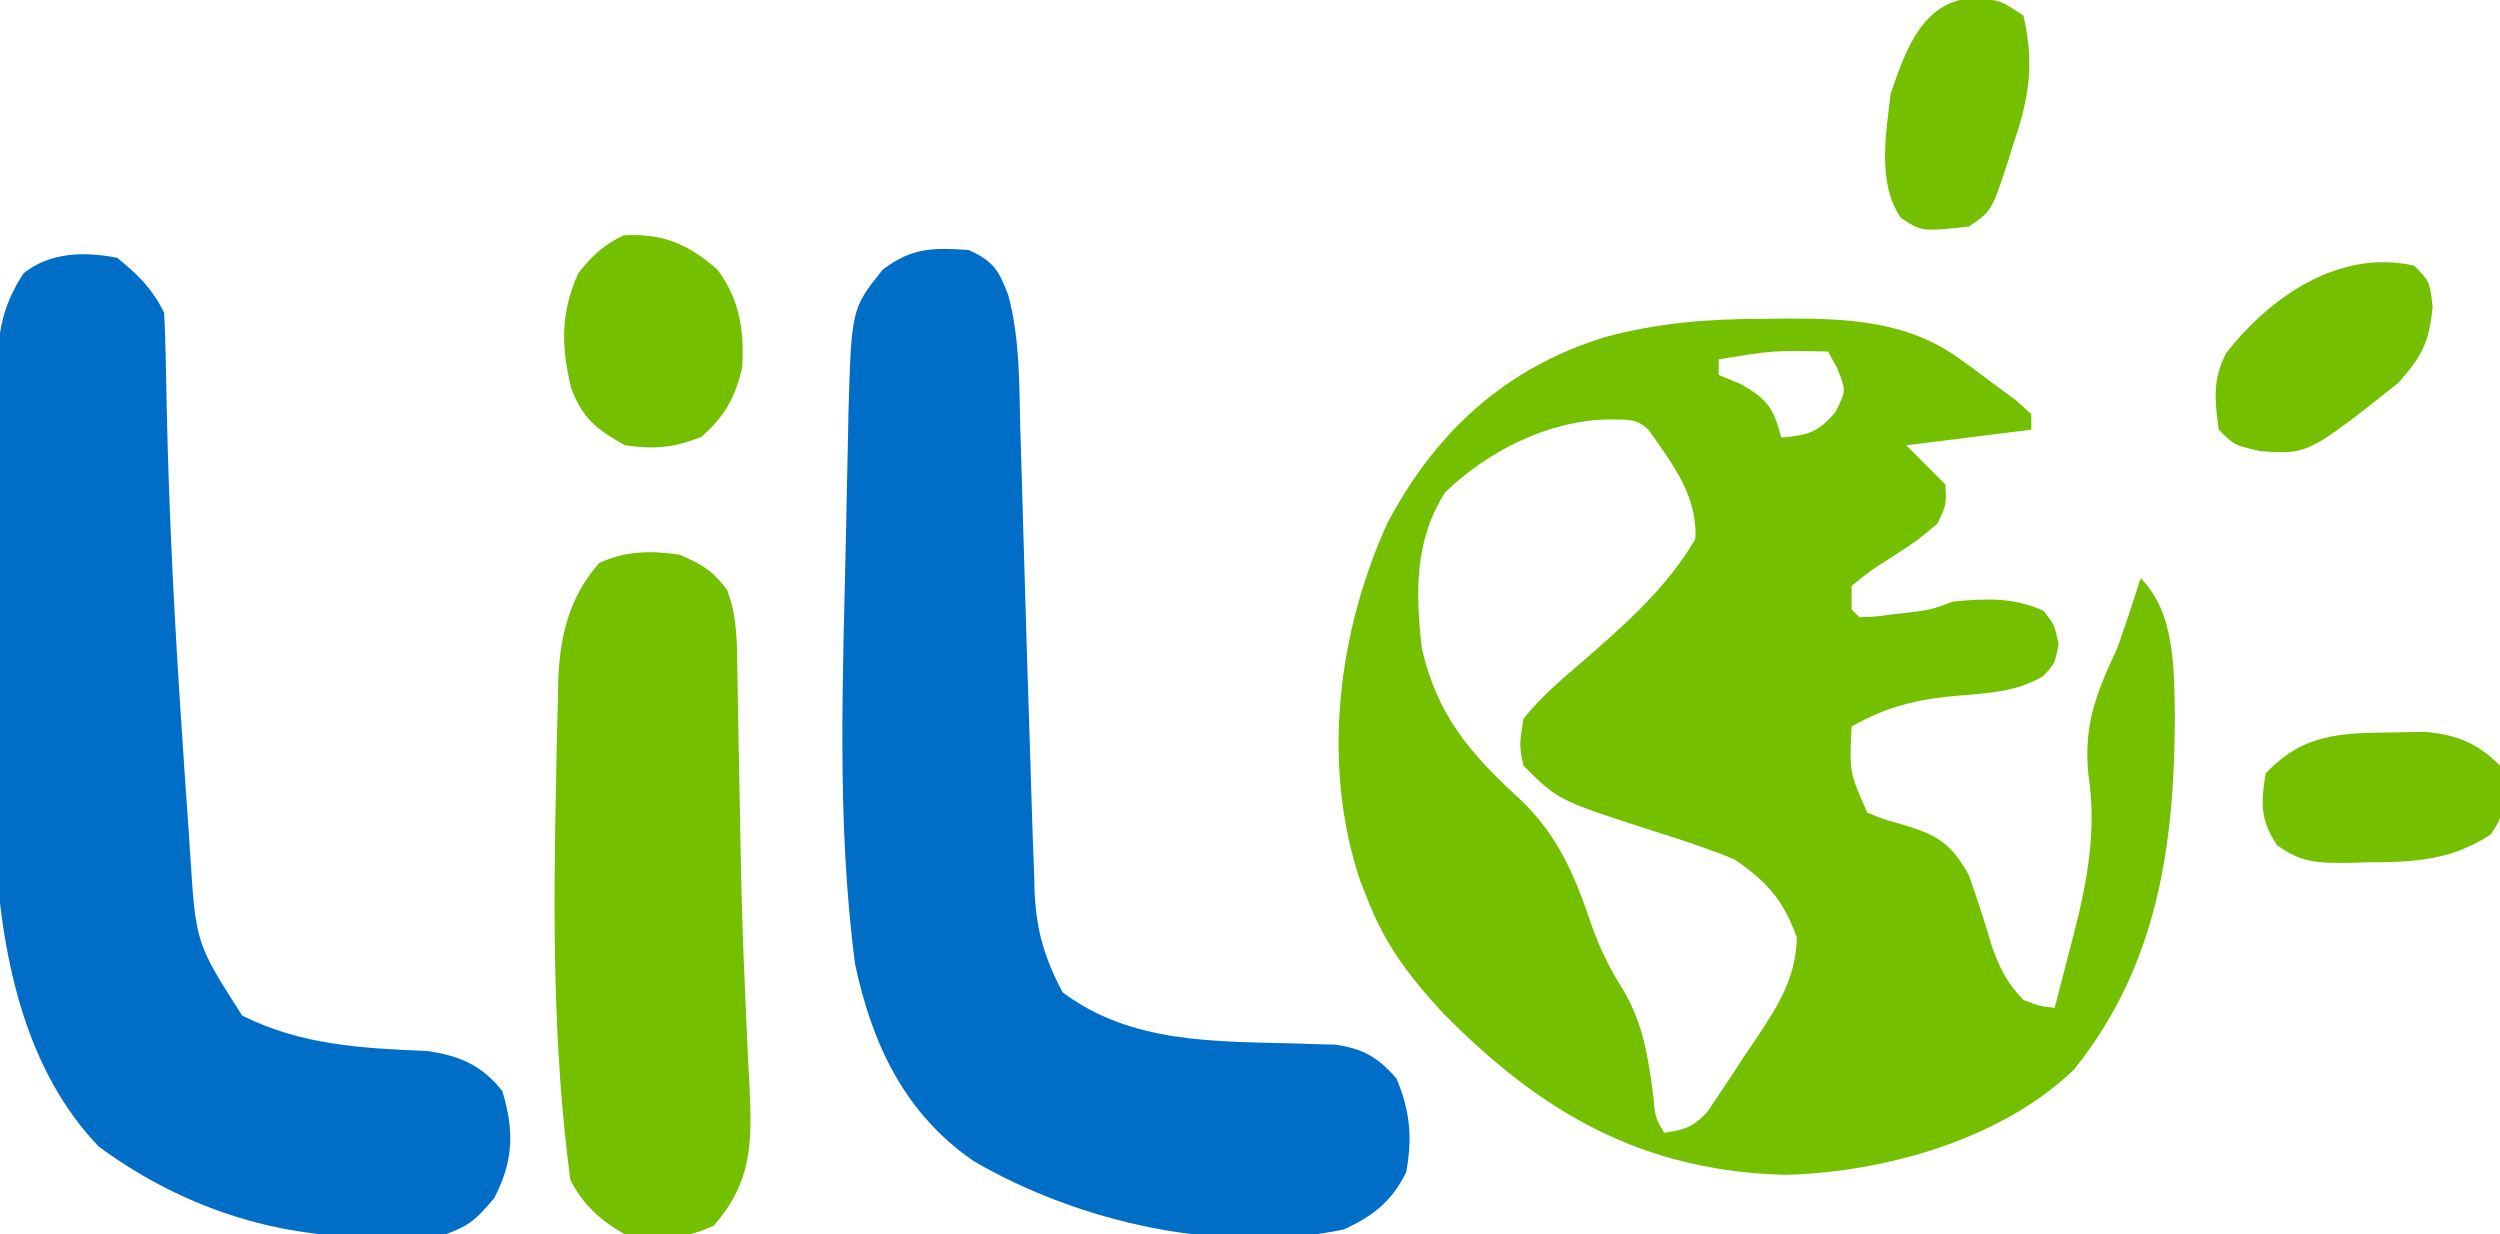 <?xml version="1.0" encoding="UTF-8"?>
<svg version="1.1" xmlns="http://www.w3.org/2000/svg" width="320" height="158">
<path d="M0 0 C0.951 -0.012 1.903 -0.024 2.883 -0.037 C10.759 -0.053 18.427 0.294 25 5.062 C25.736 5.591 26.472 6.12 27.23 6.664 C27.897 7.167 28.563 7.67 29.25 8.188 C30.261 8.93 31.271 9.672 32.312 10.438 C33.272 11.304 33.272 11.304 34.25 12.188 C34.25 12.848 34.25 13.508 34.25 14.188 C28.97 14.848 23.69 15.508 18.25 16.188 C19.9 17.837 21.55 19.488 23.25 21.188 C23.41 23.742 23.41 23.742 22.25 26.188 C19.746 28.32 19.746 28.32 16.688 30.312 C13.68 32.218 13.68 32.218 11.25 34.188 C11.25 35.178 11.25 36.167 11.25 37.188 C11.58 37.517 11.91 37.847 12.25 38.188 C14.291 38.123 14.291 38.123 16.625 37.812 C17.416 37.722 18.208 37.632 19.023 37.539 C21.414 37.224 21.414 37.224 24.25 36.188 C28.367 35.793 32.02 35.618 35.812 37.375 C37.25 39.188 37.25 39.188 37.75 41.688 C37.25 44.188 37.25 44.188 35.711 45.781 C32.385 47.682 29.119 47.885 25.375 48.188 C20.085 48.619 15.914 49.497 11.25 52.188 C10.966 58.011 10.966 58.011 13.25 63.188 C15.286 64.041 15.286 64.041 17.625 64.688 C22.047 65.997 23.941 66.998 26.25 71.188 C27.33 74.22 28.315 77.259 29.223 80.348 C30.248 83.183 31.164 85.021 33.25 87.188 C35.344 87.984 35.344 87.984 37.25 88.188 C37.902 85.689 38.547 83.189 39.188 80.688 C39.37 79.991 39.552 79.295 39.74 78.578 C41.484 71.729 42.631 65.393 41.562 58.312 C40.928 51.928 42.586 47.876 45.25 42.188 C45.858 40.488 46.443 38.78 47 37.062 C47.364 35.945 47.364 35.945 47.734 34.805 C47.905 34.271 48.075 33.737 48.25 33.188 C52.696 37.633 52.531 44.927 52.631 50.901 C52.597 67.358 50.427 82.791 39.699 96.113 C30.375 105.067 15.406 109.255 2.812 109.562 C-15.432 109.119 -28.45 101.666 -41.008 88.891 C-45.249 84.353 -48.532 80.005 -50.75 74.188 C-51.048 73.436 -51.346 72.684 -51.652 71.91 C-56.629 57.027 -54.526 40.09 -48.125 26.062 C-41.943 14.43 -33.065 6.309 -20.438 2.375 C-13.514 0.487 -7.154 0.005 0 0 Z M-5.75 5.188 C-5.75 5.848 -5.75 6.508 -5.75 7.188 C-4.801 7.579 -3.853 7.971 -2.875 8.375 C0.591 10.385 1.23 11.414 2.25 15.188 C5.663 14.911 6.911 14.581 9.188 11.938 C10.562 9.204 10.562 9.204 9.438 6.375 C9.046 5.653 8.654 4.931 8.25 4.188 C1.193 4.038 1.193 4.038 -5.75 5.188 Z M-40.75 22.188 C-44.717 28.33 -44.569 35.062 -43.75 42.188 C-41.784 50.814 -37.503 55.718 -31.202 61.47 C-26.217 66.232 -24.18 71.29 -21.988 77.719 C-20.904 80.757 -19.706 83.161 -18 85.875 C-15.384 90.268 -14.751 94.658 -14.109 99.684 C-13.886 102.179 -13.886 102.179 -12.75 104.188 C-10.172 103.816 -9.001 103.46 -7.21 101.517 C-6.735 100.806 -6.259 100.095 -5.77 99.363 C-4.984 98.191 -4.984 98.191 -4.182 96.994 C-3.647 96.171 -3.113 95.348 -2.562 94.5 C-2.017 93.696 -1.471 92.893 -0.908 92.064 C1.873 87.85 4.118 84.387 4.25 79.188 C2.531 74.414 0.406 72.009 -3.75 69.188 C-7.002 67.831 -10.332 66.758 -13.688 65.688 C-26.287 61.65 -26.287 61.65 -30.75 57.188 C-31.289 54.586 -31.289 54.586 -30.75 51.188 C-28.519 48.383 -25.843 46.135 -23.125 43.812 C-17.725 39.106 -12.403 34.443 -8.75 28.188 C-8.41 22.75 -11.709 18.492 -14.75 14.188 C-16.272 12.666 -17.63 12.945 -19.75 12.875 C-27.476 12.973 -35.199 16.847 -40.75 22.188 Z " fill="#74BF00" transform="translate(225.75,40.812)"/>
<path d="M0 0 C3.157 1.45 3.835 2.565 5.068 5.813 C6.562 11.401 6.452 17.175 6.598 22.922 C6.637 24.176 6.676 25.431 6.716 26.724 C6.819 30.057 6.915 33.39 7.006 36.723 C7.274 46.358 7.576 55.992 7.891 65.625 C7.96 67.77 8.027 69.914 8.09 72.058 C8.17 74.691 8.267 77.322 8.371 79.953 C8.39 80.684 8.409 81.416 8.428 82.169 C8.653 87.147 9.71 90.646 12 95 C20.729 101.591 31.534 101.291 42.044 101.571 C42.883 101.599 43.722 101.627 44.586 101.656 C45.339 101.675 46.093 101.694 46.869 101.713 C50.4 102.189 52.456 103.359 54.75 106.062 C56.486 110.143 56.807 113.634 56 118 C54.228 121.717 51.748 123.657 48 125.375 C32.463 128.616 14.202 124.513 0.695 116.66 C-8.137 110.644 -12.365 101.685 -14.535 91.484 C-16.999 73.016 -16.059 53.827 -15.688 35.25 C-15.67 34.263 -15.653 33.276 -15.636 32.259 C-15.584 29.407 -15.519 26.555 -15.449 23.703 C-15.434 22.857 -15.42 22.011 -15.405 21.14 C-15.016 7.52 -15.016 7.52 -11 2.5 C-7.266 -0.3 -4.656 -0.321 0 0 Z " fill="#006EC6" transform="translate(124,32)"/>
<path d="M0 0 C2.691 2.176 4.455 3.911 6 7 C6.12 8.965 6.179 10.934 6.211 12.902 C6.237 14.165 6.264 15.428 6.291 16.729 C6.304 17.412 6.317 18.096 6.331 18.8 C6.635 33.56 7.426 48.272 8.438 63 C8.499 63.932 8.561 64.863 8.624 65.823 C8.803 68.508 8.991 71.191 9.184 73.875 C9.236 74.664 9.288 75.454 9.342 76.267 C10.063 87.723 10.063 87.723 16 97 C23.573 100.779 31.29 101.182 39.625 101.523 C43.776 102.11 46.705 103.335 49.312 106.688 C50.861 111.897 50.705 115.64 48.25 120.375 C45.988 123.014 45.181 123.864 42 125 C39.101 125.221 36.334 125.333 33.438 125.312 C32.63 125.307 31.822 125.301 30.99 125.295 C18.834 125.05 7.481 121.007 -2.375 113.75 C-20.532 94.729 -15.114 59.396 -15.231 35.107 C-15.244 32.832 -15.261 30.558 -15.284 28.284 C-15.314 25.047 -15.324 21.811 -15.328 18.574 C-15.34 17.597 -15.353 16.62 -15.365 15.613 C-15.348 10.314 -14.991 6.576 -12 2 C-8.648 -0.731 -4.133 -0.828 0 0 Z " fill="#006EC6" transform="translate(15,33)"/>
<path d="M0 0 C2.776 1.207 4.389 2.116 6.109 4.606 C7.389 8.046 7.339 11.426 7.379 15.051 C7.396 15.85 7.413 16.649 7.43 17.472 C7.483 20.085 7.523 22.699 7.562 25.312 C7.628 28.941 7.699 32.57 7.77 36.199 C7.786 37.11 7.803 38.021 7.82 38.959 C7.933 44.755 8.124 50.541 8.387 56.332 C8.448 57.754 8.509 59.176 8.57 60.598 C8.684 63.226 8.817 65.851 8.959 68.478 C9.257 75.549 9.194 80.314 4.375 85.875 C0.611 87.658 -2.925 87.775 -7 87 C-10.069 85.281 -12.404 83.193 -14 80 C-16.269 62.993 -16.183 45.678 -15.812 28.562 C-15.798 27.689 -15.783 26.815 -15.768 25.914 C-15.723 23.402 -15.656 20.891 -15.582 18.379 C-15.569 17.635 -15.557 16.892 -15.543 16.125 C-15.331 10.412 -14.176 5.498 -10.312 1.062 C-6.892 -0.509 -3.657 -0.538 0 0 Z " fill="#74BF00" transform="translate(87,71)"/>
<path d="M0 0 C2.811 3.816 3.401 7.77 3.125 12.438 C2.293 16.227 0.858 18.806 -2.125 21.375 C-5.712 22.761 -8.053 22.974 -11.875 22.438 C-15.57 20.346 -17.246 19.077 -18.762 15.125 C-20.048 9.748 -20.15 5.609 -17.875 0.438 C-16.069 -1.85 -14.676 -3.176 -12.062 -4.438 C-7.045 -4.724 -3.708 -3.305 0 0 Z " fill="#74BF00" transform="translate(91.875,34.562)"/>
<path d="M0 0 C2 2 2 2 2.375 5.25 C1.914 9.863 1.057 11.506 -2 15 C-13.592 24.166 -13.592 24.166 -19.625 23.75 C-23 23 -23 23 -25 21 C-25.515 17.198 -25.824 14.554 -24.008 11.129 C-18.301 3.89 -9.521 -2.134 0 0 Z " fill="#74BF00" transform="translate(309,34)"/>
<path d="M0 0 C1.298 -0.026 2.596 -0.052 3.934 -0.078 C8.014 0.291 10.649 1.337 13.562 4.25 C14.028 10.539 14.028 10.539 12.375 13.062 C7.234 16.431 2.467 16.615 -3.5 16.625 C-4.302 16.649 -5.105 16.674 -5.932 16.699 C-9.756 16.718 -11.786 16.716 -14.961 14.445 C-17.147 11.196 -17.051 9.069 -16.438 5.25 C-11.547 0.087 -6.837 0.081 0 0 Z " fill="#74BF00" transform="translate(306.438,93.75)"/>
<path d="M0 0 C3.562 0.25 3.562 0.25 6.562 2.25 C7.965 8.358 7.314 12.707 5.312 18.562 C5.095 19.264 4.877 19.966 4.652 20.689 C2.509 27.263 2.509 27.263 -0.438 29.25 C-6.459 29.895 -6.459 29.895 -9.125 28.137 C-12.18 23.745 -11.031 17.317 -10.438 12.25 C-8.533 6.698 -6.388 0.465 0 0 Z " fill="#74BF00" transform="translate(252.438,-0.25)"/>
</svg>
